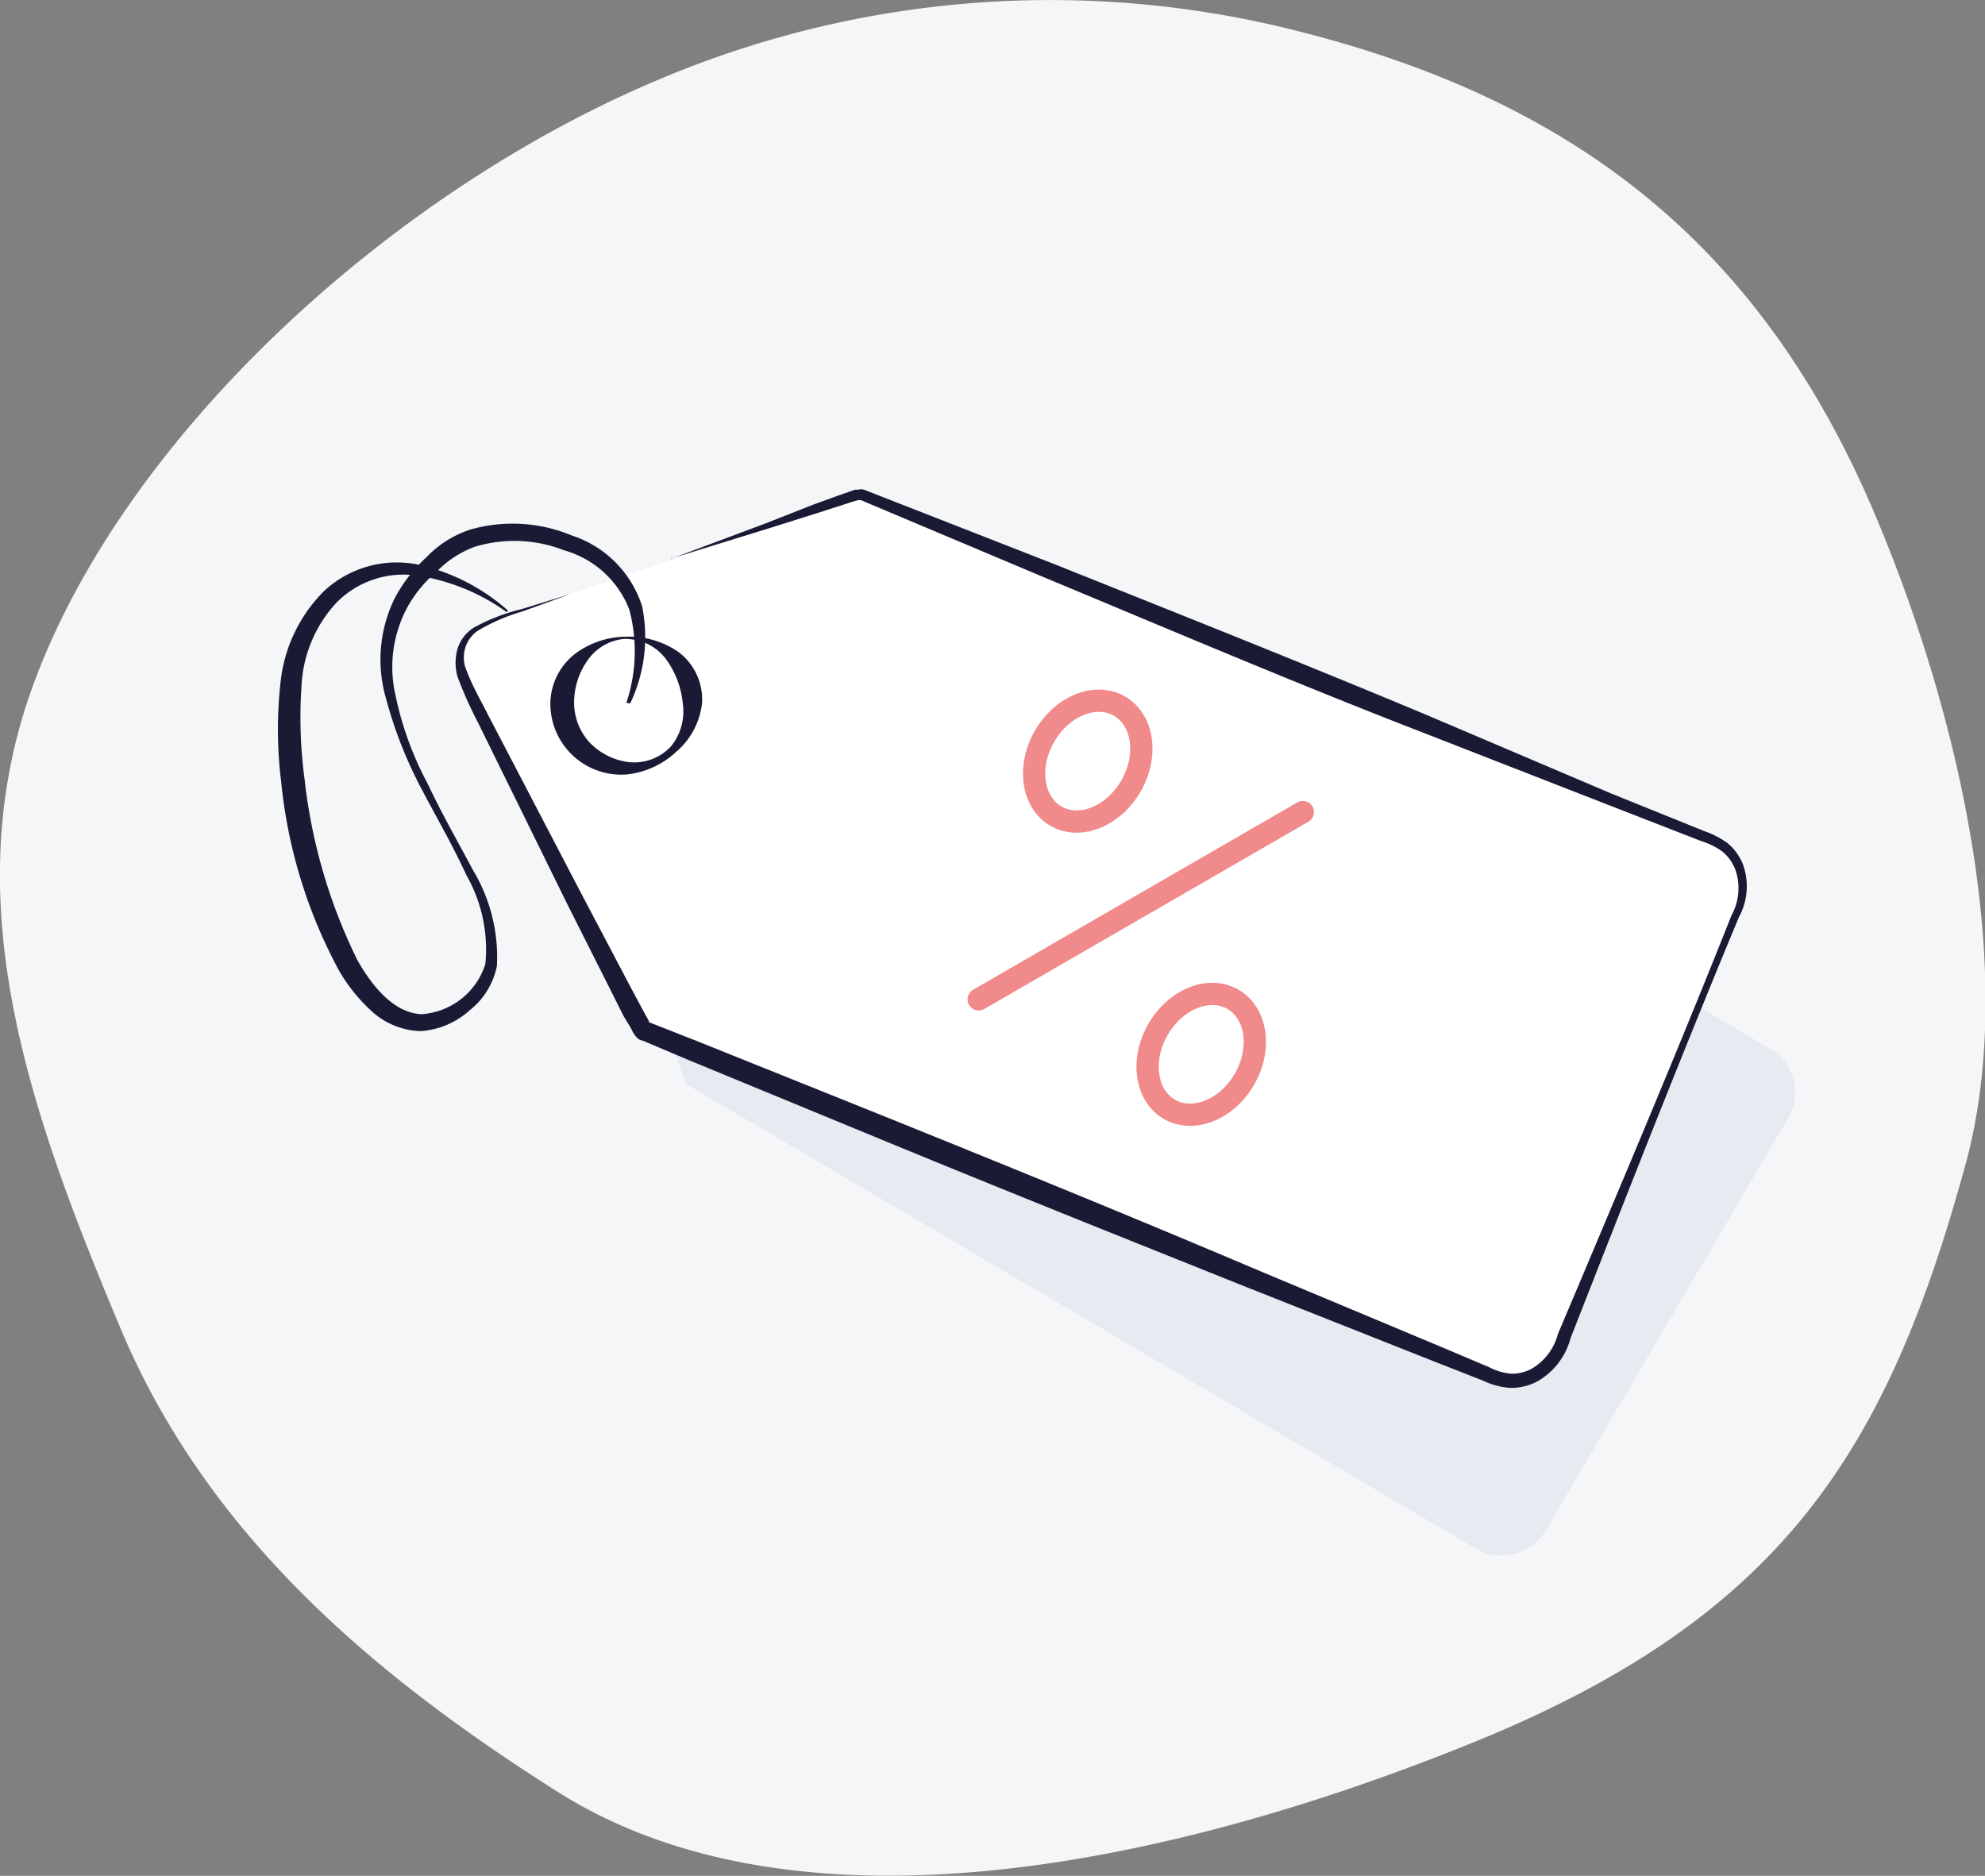 <svg xmlns="http://www.w3.org/2000/svg" viewBox="0 0 66.87 63.2"><rect x="0" y="0" width="66.87" height="63.2" fill="#808080" stroke="none"/><defs><style>.cls-1{fill:#f4f6f8;}.cls-2{fill:#e8eaf1;}.cls-3{fill:#fff;}.cls-4{fill:#1a1a35;}.cls-5{fill:none;stroke:#f18a8a;stroke-linecap:round;stroke-linejoin:round;stroke-width:0.75px;}</style></defs><title>Asset 8</title><g id="Layer_2" data-name="Layer 2"><g id="Layer_1-2" data-name="Layer 1"><path class="cls-1" d="M4,44.61C.88,37.18-1.49,30.24,1.11,23.1,4.17,14.7,13.18,6.43,22.29,2.64A33.79,33.79,0,0,1,43.12.9C52.71,3.18,59.28,8,63.25,17.54,66,24.12,68,32.81,66.2,39.28c-2.59,9.45-6.05,15-16,19.19-9.47,3.94-22.86,7.35-31.46,1.87C12.6,56.45,6.92,51.69,4,44.61Z"/><path class="cls-2" d="M57.2,33.91l2.49,1.46a1.72,1.72,0,0,1,.51,2.37L52.1,51.51a1.72,1.72,0,0,1-2.32.7L23.11,36.52s-.14-.36-.47-1.32"/><path class="cls-3" d="M22.64,18.86c3.45-1.18,6.39-2.21,6.43-2.2L57.73,28.33a1.72,1.72,0,0,1,.85,2.27l-6,14.8a1.72,1.72,0,0,1-2.19,1L21.7,34.75c-.06,0-4.06-7.88-5.86-11.53-.67-1.35-.2-2,1-2.41l2.4-.8"/><path class="cls-4" d="M22.62,18.82l3.18-1.19L27.4,17l.8-.29.4-.14.2-.07.1,0a.4.4,0,0,1,.21,0l6.34,2.48c4.2,1.68,8.41,3.35,12.59,5.1l6.25,2.66L57.41,28a3,3,0,0,1,.79.41,1.77,1.77,0,0,1,.53.75,2.17,2.17,0,0,1-.15,1.74c-1.74,4.18-3.4,8.39-5.05,12.6l-.62,1.58a2.38,2.38,0,0,1-1.1,1.45,1.88,1.88,0,0,1-.94.23,2.47,2.47,0,0,1-.9-.24l-1.58-.62-6.31-2.5c-4.2-1.68-8.4-3.36-12.59-5.09l-6.28-2.59-1.56-.66A.36.36,0,0,1,21.5,35a.85.85,0,0,1-.17-.21l-.1-.19L21,34.22l-.38-.76-1.51-3-3-6.1a13.52,13.52,0,0,1-.7-1.57,1.72,1.72,0,0,1,0-.92,1.3,1.3,0,0,1,.56-.73,6.52,6.52,0,0,1,1.61-.62l1.62-.5a0,0,0,0,1,0,0,0,0,0,0,1,0,0l-1.6.58a6.43,6.43,0,0,0-1.52.66,1.1,1.1,0,0,0-.35,1.36c.18.49.48,1,.73,1.5l3.13,6,1.58,3,.4.75.2.37.1.18c0,.06,0,0-.06,0s0,0,0,0l1.58.62,6.3,2.53C34,39.31,38.15,41,42.34,42.78L48.6,45.4l1.56.66a2,2,0,0,0,.72.22,1.38,1.38,0,0,0,.69-.15,1.9,1.9,0,0,0,.91-1.18l.66-1.56c1.76-4.17,3.52-8.34,5.19-12.55a1.9,1.9,0,0,0,.13-1.54,1.49,1.49,0,0,0-.45-.62,2.55,2.55,0,0,0-.72-.35l-3.16-1.23-6.33-2.47C43.6,23,39.42,21.22,35.24,19.48L29,16.85c.13,0,0,0,0,0l-.1,0-.2.06-.4.13-.81.26-1.62.51-3.24,1a0,0,0,0,1,0-.07Z"/><path class="cls-4" d="M21.14,21.45a2.92,2.92,0,0,1,1.72.52,2,2,0,0,1,.79,1.72,2.53,2.53,0,0,1-.87,1.64,2.89,2.89,0,0,1-1.64.76,2.39,2.39,0,0,1-2.6-2.4A2.15,2.15,0,0,1,19.41,22,2.92,2.92,0,0,1,21.14,21.45Zm0,.07a1.68,1.68,0,0,0-1.38.78,2.45,2.45,0,0,0-.42,1.38,2,2,0,0,0,.49,1.3,2.2,2.2,0,0,0,1.3.69,1.69,1.69,0,0,0,1.47-.52A1.87,1.87,0,0,0,23,23.69a3,3,0,0,0-.5-1.39A1.69,1.69,0,0,0,21.14,21.53Z"/><path class="cls-4" d="M21.1,23.68a5.46,5.46,0,0,0,.1-3.14,3.31,3.31,0,0,0-2.2-2,4.59,4.59,0,0,0-3-.12,3.4,3.4,0,0,0-1.25.8,4.44,4.44,0,0,0-1,1.19,4.25,4.25,0,0,0-.43,3,11.08,11.08,0,0,0,1.09,3c.47,1,1,1.92,1.52,2.9a5.68,5.68,0,0,1,.81,3.23,2.53,2.53,0,0,1-.92,1.5,2.73,2.73,0,0,1-1.65.7,2.55,2.55,0,0,1-1.68-.7,5.67,5.67,0,0,1-1.08-1.36,16.84,16.84,0,0,1-1.94-6.36A14.22,14.22,0,0,1,9.45,23a5.08,5.08,0,0,1,1.47-3.09,3.6,3.6,0,0,1,3.25-.87,6.79,6.79,0,0,1,2.93,1.52,0,0,0,0,1,0,.05,0,0,0,0,1-.05,0,6.92,6.92,0,0,0-2.95-1.21,3.17,3.17,0,0,0-2.78.92,4.43,4.43,0,0,0-1.16,2.75,15.58,15.58,0,0,0,.1,3.18,18.37,18.37,0,0,0,1.78,6.1c.5.88,1.22,1.77,2.15,1.82a2.42,2.42,0,0,0,2.16-1.69,5.06,5.06,0,0,0-.64-3c-.46-1-1-1.93-1.51-2.9A14.52,14.52,0,0,1,13,23.52a4.69,4.69,0,0,1,.3-3.37,5.08,5.08,0,0,1,1.06-1.37,3.58,3.58,0,0,1,1.49-.94,5.19,5.19,0,0,1,3.41.2,3.69,3.69,0,0,1,2.37,2.38,5.2,5.2,0,0,1-.4,3.28,0,0,0,0,1,0,0A0,0,0,0,1,21.1,23.68Z"/><line class="cls-5" x1="43.89" y1="27.36" x2="32.97" y2="33.67"/><ellipse class="cls-5" cx="36.64" cy="25.65" rx="2.14" ry="1.68" transform="translate(-3.89 44.55) rotate(-60)"/><ellipse class="cls-5" cx="40.47" cy="35.52" rx="2.14" ry="1.68" transform="translate(-10.53 52.81) rotate(-60)"/></g></g></svg>